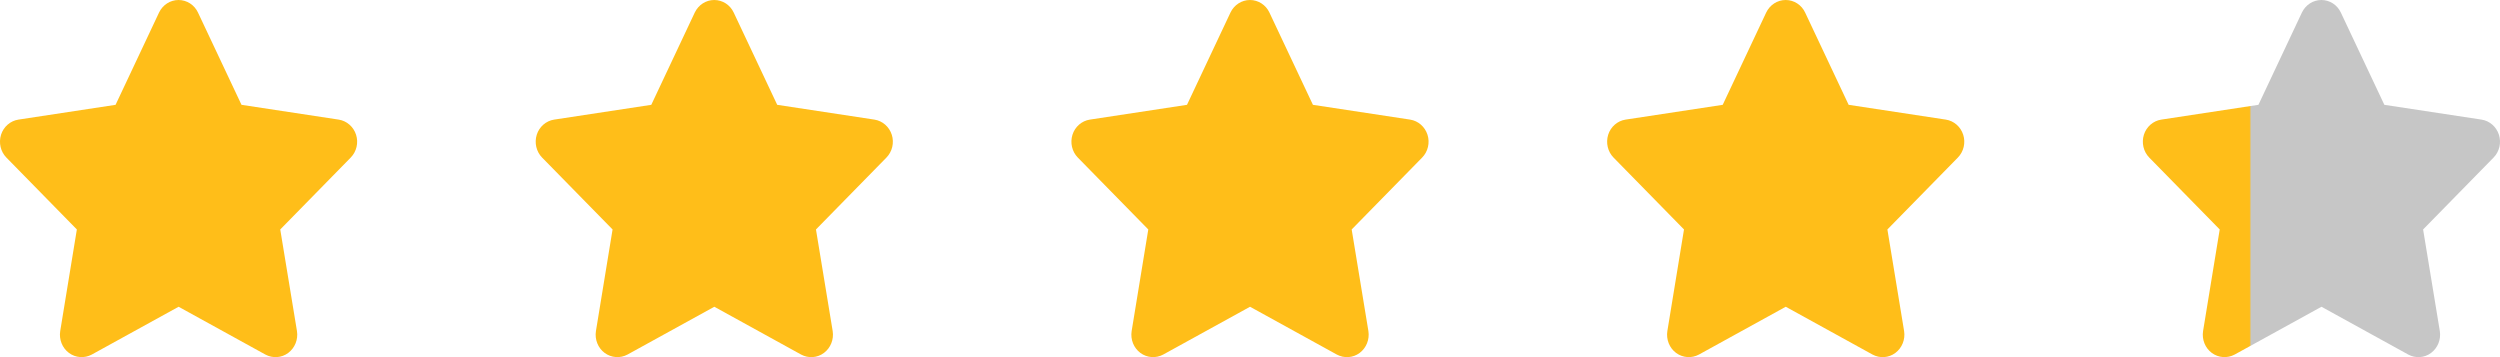 <?xml version="1.0" encoding="UTF-8"?>
<svg width="70px" height="10px" viewBox="0 0 70 10" version="1.1" xmlns="http://www.w3.org/2000/svg">
    <defs>
        <linearGradient x1="0%" y1="0%" x2="100%" y2="0%" id="floatGradient">
            <stop stop-color="#FFBE19" offset="0%"></stop>
            <stop stop-color="#FFBE19" offset="30%"></stop>
            <stop stop-color="#C6C6C6" offset="30.5%"></stop>
            <stop stop-color="#C6C6C6" offset="100%"></stop>
        </linearGradient>
    </defs>
    <path d="M5.544,0.352 C5.444,0.137 5.232,0 4.999,0 C4.766,0 4.556,0.137 4.453,0.352 L3.236,2.935 L0.516,3.349 C0.289,3.384 0.1,3.548 0.029,3.773 C-0.041,3.998 0.016,4.246 0.179,4.412 L2.152,6.425 L1.686,9.27 C1.649,9.505 1.743,9.743 1.931,9.882 C2.118,10.02 2.366,10.038 2.571,9.927 L5.001,8.589 L7.43,9.927 C7.635,10.038 7.883,10.022 8.07,9.882 C8.258,9.741 8.352,9.505 8.315,9.27 L7.847,6.425 L9.82,4.412 C9.983,4.246 10.042,3.998 9.97,3.773 C9.898,3.548 9.71,3.384 9.483,3.349 L6.762,2.935 L5.544,0.352 Z" fill="#FFBE19"></path>
    <path d="M20.544,0.352 C20.444,0.137 20.232,0 19.999,0 C19.766,0 19.556,0.137 19.453,0.352 L18.236,2.935 L15.516,3.349 C15.289,3.384 15.1,3.548 15.029,3.773 C14.959,3.998 15.016,4.246 15.179,4.412 L17.152,6.425 L16.686,9.27 C16.649,9.505 16.743,9.743 16.931,9.882 C17.118,10.02 17.366,10.038 17.571,9.927 L20.001,8.589 L22.43,9.927 C22.635,10.038 22.883,10.022 23.07,9.882 C23.258,9.741 23.352,9.505 23.315,9.27 L22.847,6.425 L24.82,4.412 C24.983,4.246 25.042,3.998 24.97,3.773 C24.898,3.548 24.71,3.384 24.483,3.349 L21.762,2.935 L20.544,0.352 Z" fill="#FFBE19"></path>
    <path d="M35.544,0.352 C35.444,0.137 35.232,0 34.999,0 C34.766,0 34.556,0.137 34.453,0.352 L33.236,2.935 L30.516,3.349 C30.289,3.384 30.1,3.548 30.029,3.773 C29.959,3.998 30.016,4.246 30.179,4.412 L32.152,6.425 L31.686,9.27 C31.649,9.505 31.743,9.743 31.931,9.882 C32.118,10.02 32.366,10.038 32.571,9.927 L35.001,8.589 L37.43,9.927 C37.635,10.038 37.883,10.022 38.07,9.882 C38.258,9.741 38.352,9.505 38.315,9.27 L37.847,6.425 L39.82,4.412 C39.983,4.246 40.042,3.998 39.97,3.773 C39.898,3.548 39.71,3.384 39.483,3.349 L36.762,2.935 L35.544,0.352 Z" fill="#FFBE19"></path>
    <path d="M50.544,0.352 C50.444,0.137 50.232,0 49.999,0 C49.766,0 49.556,0.137 49.453,0.352 L48.236,2.935 L45.516,3.349 C45.289,3.384 45.1,3.548 45.029,3.773 C44.959,3.998 45.016,4.246 45.179,4.412 L47.152,6.425 L46.686,9.27 C46.649,9.505 46.743,9.743 46.931,9.882 C47.118,10.02 47.366,10.038 47.571,9.927 L50.001,8.589 L52.43,9.927 C52.635,10.038 52.883,10.022 53.07,9.882 C53.258,9.741 53.352,9.505 53.315,9.27 L52.847,6.425 L54.82,4.412 C54.983,4.246 55.042,3.998 54.97,3.773 C54.898,3.548 54.71,3.384 54.483,3.349 L51.762,2.935 L50.544,0.352 Z" fill="#FFBE19"></path>
    <path d="M65.544,0.352 C65.444,0.137 65.232,0 64.999,0 C64.766,0 64.556,0.137 64.453,0.352 L63.236,2.935 L60.516,3.349 C60.289,3.384 60.1,3.548 60.029,3.773 C59.959,3.998 60.016,4.246 60.179,4.412 L62.152,6.425 L61.686,9.27 C61.649,9.505 61.743,9.743 61.931,9.882 C62.118,10.02 62.366,10.038 62.571,9.927 L65.001,8.589 L67.43,9.927 C67.635,10.038 67.883,10.022 68.07,9.882 C68.258,9.741 68.352,9.505 68.315,9.27 L67.847,6.425 L69.82,4.412 C69.983,4.246 70.042,3.998 69.97,3.773 C69.898,3.548 69.71,3.384 69.483,3.349 L66.762,2.935 L65.544,0.352 Z" fill="url(#floatGradient)"></path>
</svg>